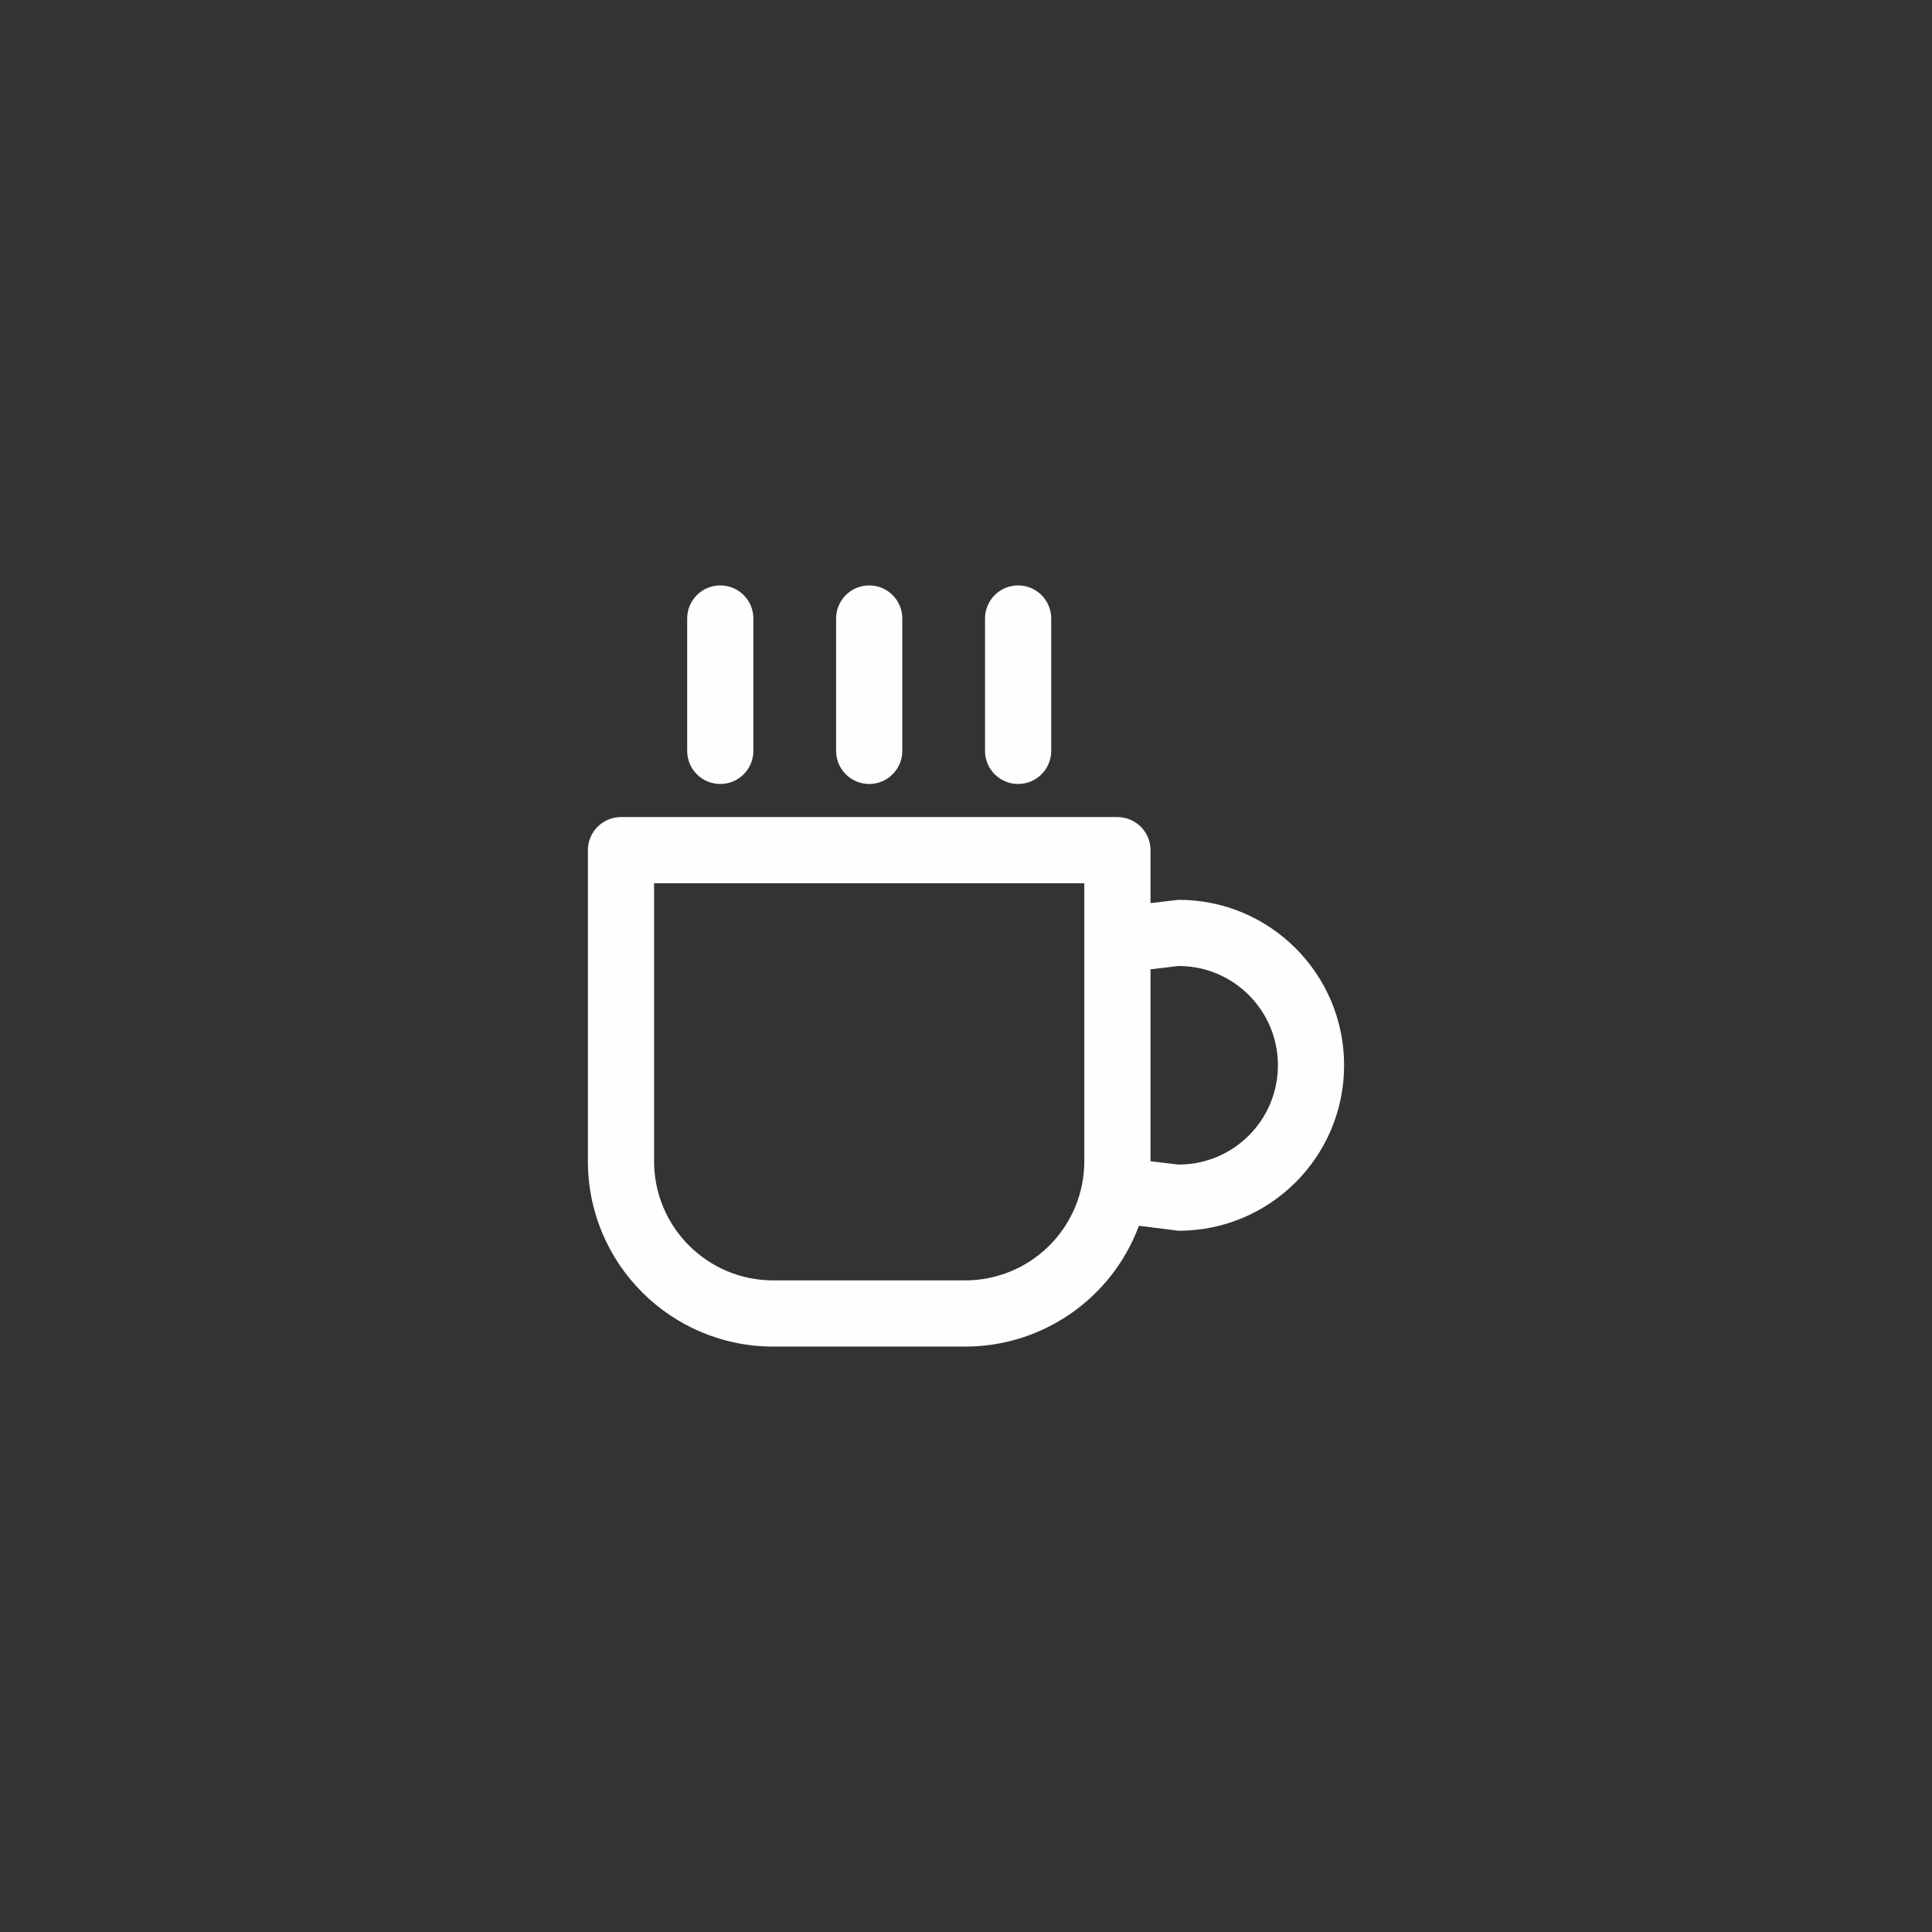 <?xml version="1.0" encoding="UTF-8" standalone="no" ?>
<!DOCTYPE svg PUBLIC "-//W3C//DTD SVG 1.1//EN" "http://www.w3.org/Graphics/SVG/1.1/DTD/svg11.dtd">
<svg xmlns="http://www.w3.org/2000/svg" xmlns:xlink="http://www.w3.org/1999/xlink" version="1.1" width="1080" height="1080" viewBox="0 0 1080 1080" xml:space="preserve">
<rect x="0" y="0" width="1080" height="1080" fill="#333333" stroke="none"/>
<desc>Created with Fabric.js 4.2.0</desc>
<defs>
</defs>
<g transform="matrix(1 0 0 1 540 540)" id="c58926c1-f03a-4b14-b802-26d82ae7aec6"  >
<rect style="stroke: none; stroke-width: 1; stroke-dasharray: none; stroke-linecap: butt; stroke-dashoffset: 0; stroke-linejoin: miter; stroke-miterlimit: 4; fill: rgb(255,255,255); fill-rule: nonzero; opacity: 1; visibility: hidden;" vector-effect="non-scaling-stroke"  x="-540" y="-540" rx="0" ry="0" width="1080" height="1080" />
</g>
<g transform="matrix(1 0 0 1 540 540)" id="ff5394b4-19fd-4ef1-90e0-91b06c73e896"  >
</g>
<g transform="matrix(9.25 0 0 9.25 540 540)"  >
<g style="" vector-effect="non-scaling-stroke"   >
		<g transform="matrix(1 0 0 1 0 7)"  >
<path style="stroke: none; stroke-width: 1; stroke-dasharray: none; stroke-linecap: butt; stroke-dashoffset: 0; stroke-linejoin: miter; stroke-miterlimit: 4; fill: rgb(255,254,254); fill-rule: nonzero; opacity: 1;" vector-effect="non-scaling-stroke"  transform=" translate(-24.85, -32)" d="M 37.7 21 L 36 21.2 L 36 18 C 36 16.895 35.105 16 34 16 L 4 16 C 2.895 16 2 16.895 2 18 L 2 36.8 C 2 42.986 7.014 48 13.2 48 L 24.8 48 C 29.482 48 33.67 45.089 35.3 40.7 L 37.7 41 C 43.223 41 47.7 36.523 47.7 31 C 47.7 25.477 43.223 21 37.7 21 Z M 32 36.8 C 32 38.71 31.241 40.541 29.891 41.891 C 28.541 43.241 26.71 44 24.8 44 L 13.2 44 C 9.224 44 6 40.776 6 36.8 L 6 20 L 32 20 L 32 36.8 Z M 37.7 37 L 36 36.8 L 36 25.2 L 37.7 25 C 41.014 25 43.7 27.686 43.7 31 C 43.7 34.314 41.014 37 37.7 37 Z" stroke-linecap="round" />
</g>
		<g transform="matrix(1 0 0 1 -14.85 -17)"  >
<path style="stroke: none; stroke-width: 1; stroke-dasharray: none; stroke-linecap: butt; stroke-dashoffset: 0; stroke-linejoin: miter; stroke-miterlimit: 4; fill: rgb(255,254,254); fill-rule: nonzero; opacity: 1;" vector-effect="non-scaling-stroke"  transform=" translate(-10, -8)" d="M 10 14 C 11.105 14 12 13.105 12 12 L 12 4 C 12 2.895 11.105 2 10 2 C 8.895 2 8 2.895 8 4 L 8 12 C 8 13.105 8.895 14 10 14 Z" stroke-linecap="round" />
</g>
		<g transform="matrix(1 0 0 1 -5.85 -17)"  >
<path style="stroke: none; stroke-width: 1; stroke-dasharray: none; stroke-linecap: butt; stroke-dashoffset: 0; stroke-linejoin: miter; stroke-miterlimit: 4; fill: rgb(255,254,254); fill-rule: nonzero; opacity: 1;" vector-effect="non-scaling-stroke"  transform=" translate(-19, -8)" d="M 19 14 C 20.105 14 21 13.105 21 12 L 21 4 C 21 2.895 20.105 2 19 2 C 17.895 2 17 2.895 17 4 L 17 12 C 17 13.105 17.895 14 19 14 Z" stroke-linecap="round" />
</g>
		<g transform="matrix(1 0 0 1 3.15 -17)"  >
<path style="stroke: none; stroke-width: 1; stroke-dasharray: none; stroke-linecap: butt; stroke-dashoffset: 0; stroke-linejoin: miter; stroke-miterlimit: 4; fill: rgb(255,254,254); fill-rule: nonzero; opacity: 1;" vector-effect="non-scaling-stroke"  transform=" translate(-28, -8)" d="M 28 14 C 29.105 14 30 13.105 30 12 L 30 4 C 30 2.895 29.105 2 28 2 C 26.895 2 26 2.895 26 4 L 26 12 C 26 13.105 26.895 14 28 14 Z" stroke-linecap="round" />
</g>
</g>
</g>
</svg>